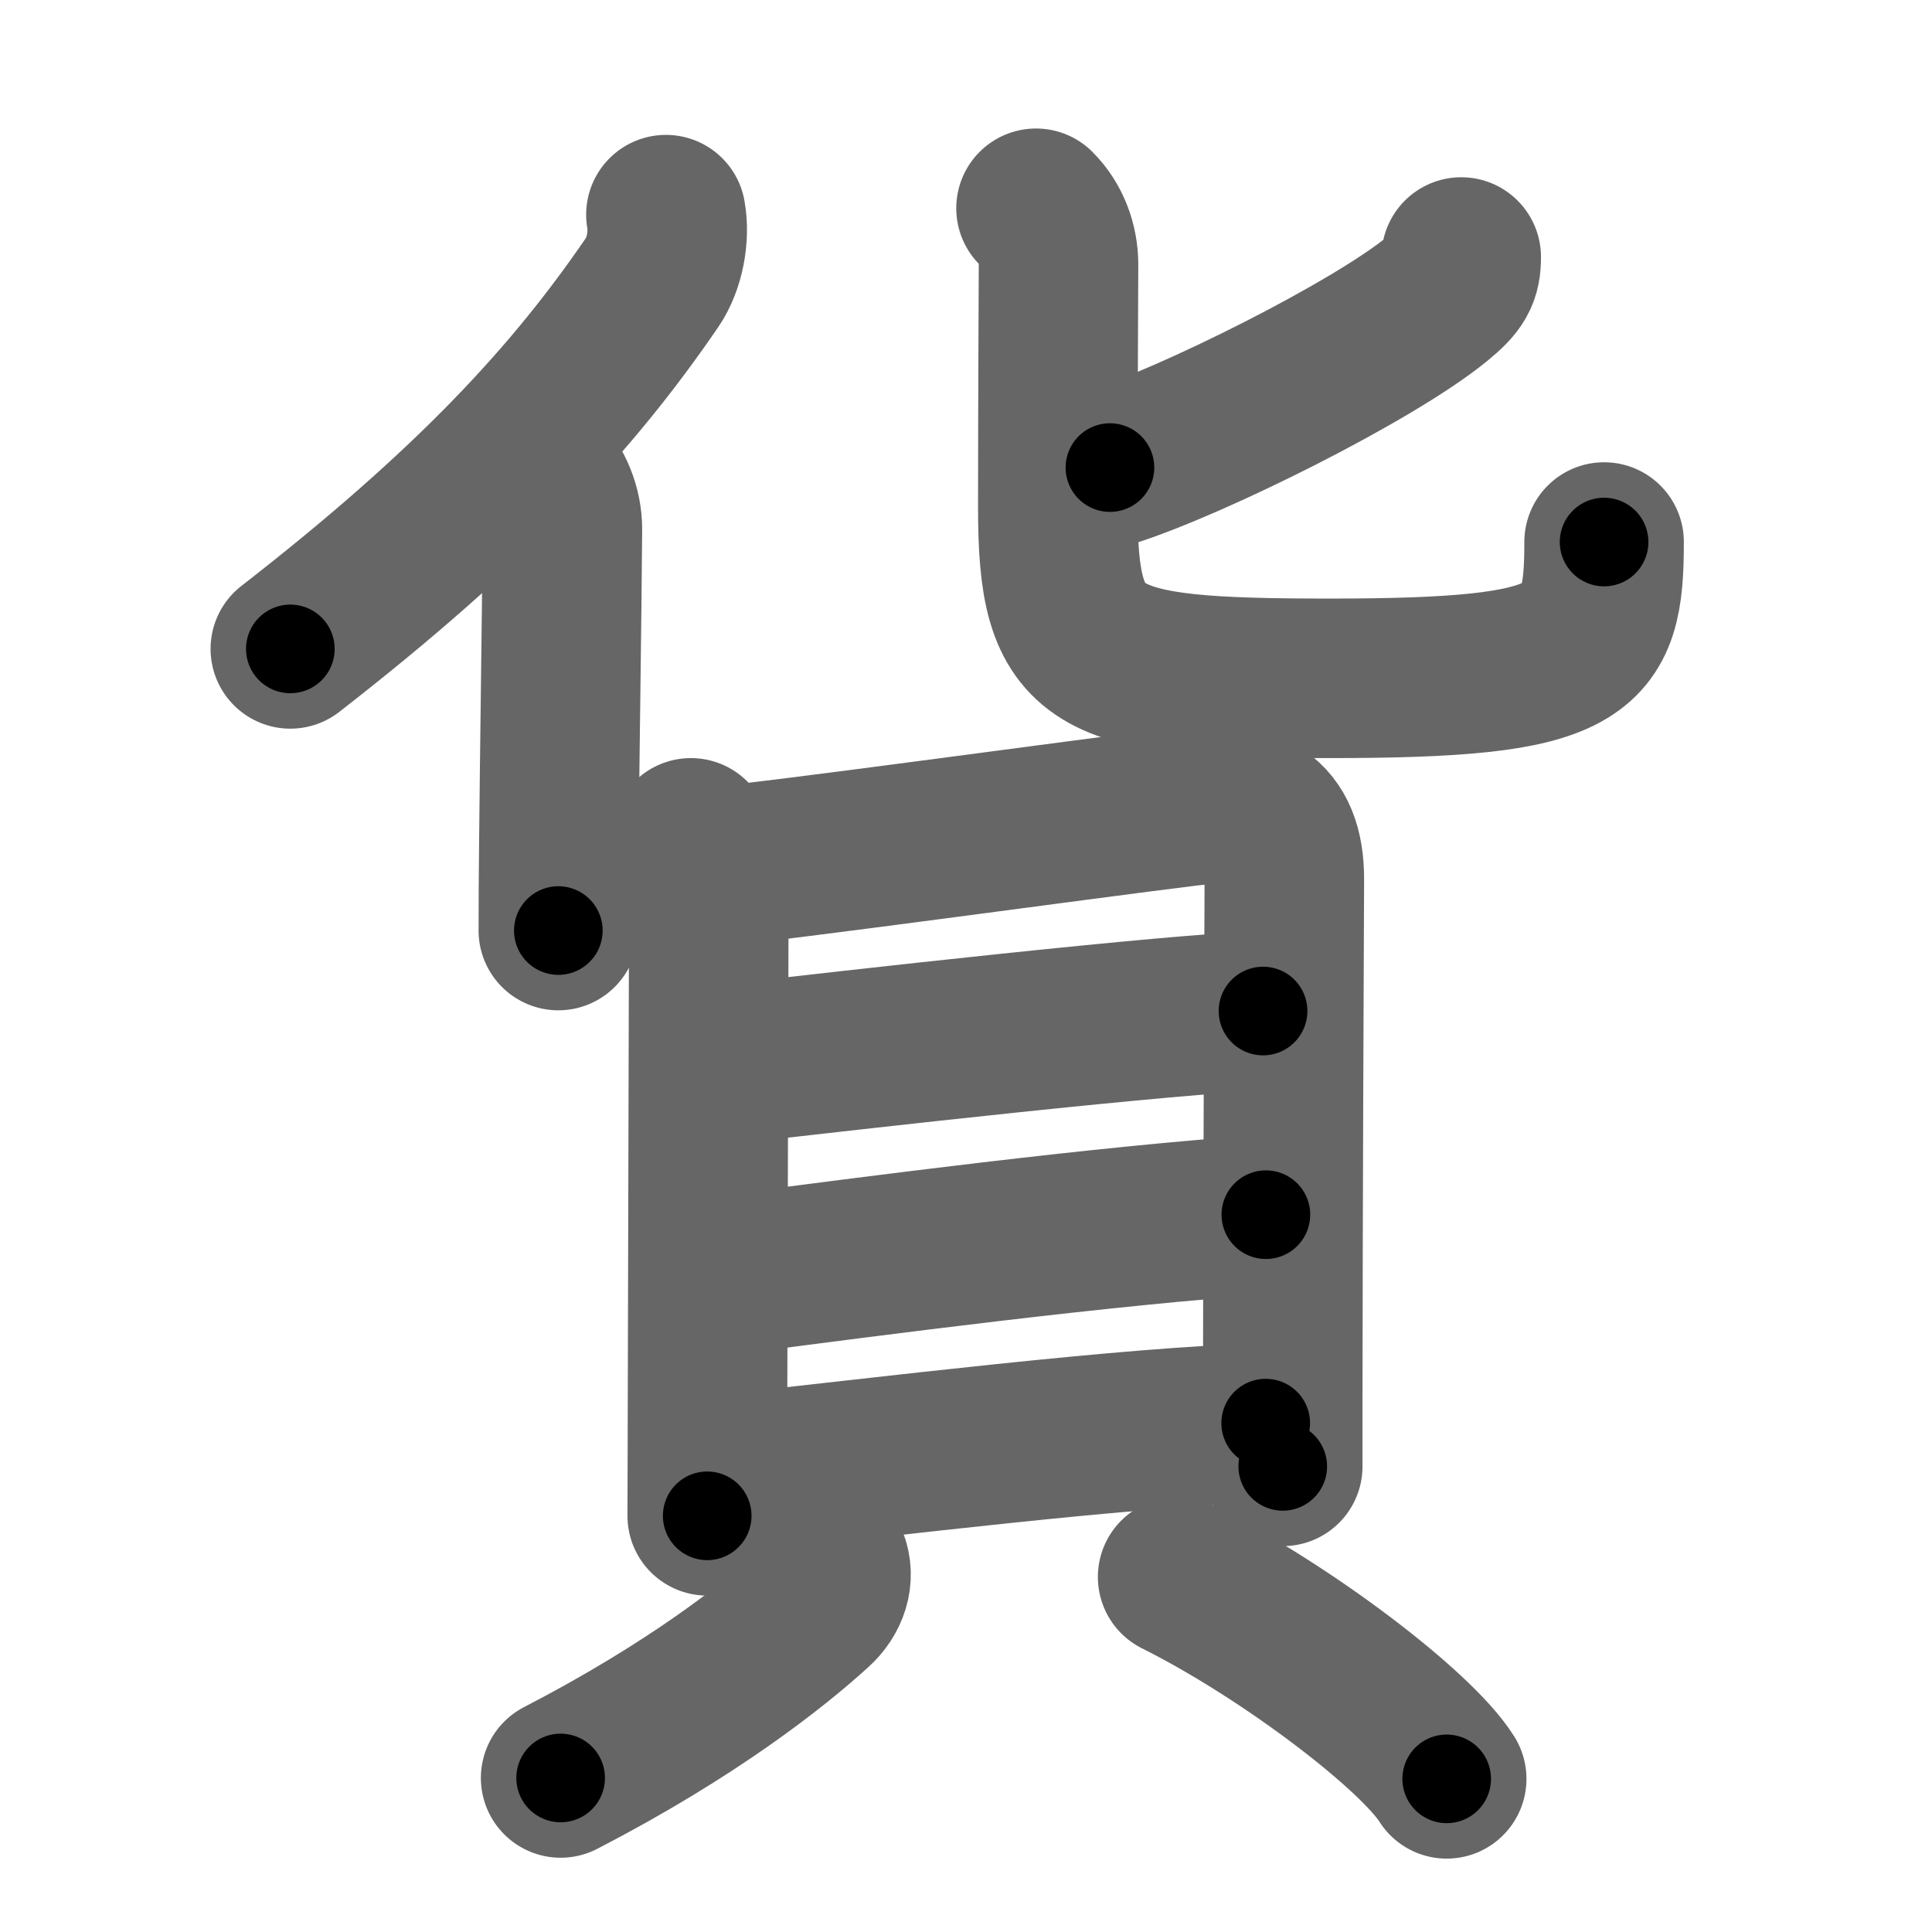 <svg xmlns="http://www.w3.org/2000/svg" width="109" height="109" viewBox="0 0 109 109" id="8ca8"><g fill="none" stroke="#666" stroke-width="9" stroke-linecap="round" stroke-linejoin="round"><g><g p4:phon="化" xmlns:p4="http://kanjivg.tagaini.net"><g><path d="M37.57,12.11c0.22,1.2-0.06,2.77-0.76,3.8c-4.48,6.56-10.16,12.72-20.43,20.7" /><path d="M30.49,26.71c0.72,0.72,1.25,1.94,1.24,3.17c-0.04,5.38-0.15,12.25-0.2,17.62c-0.02,1.9-0.03,3.61-0.03,5" /></g><g><path d="M82.44,14.5c0,0.99-0.23,1.44-1.38,2.38c-3.62,2.96-13.78,8.02-18.44,9.5" /><path d="M58.45,11.75c0.84,0.84,1.27,2,1.27,3.18c0,0.37-0.04,8.08-0.04,13.7c0,8.75,1.82,9.64,15.32,9.64c14.38,0,15.5-1.39,15.5-7.69" /></g></g><g><g><path d="M38.98,47.27c0.51,0.87,1.01,2.27,1.01,3.45c0,1-0.06,22.51-0.08,31.41c0,1.6-0.01,2.8-0.01,3.39" /><path d="M40.85,48.83c2.55-0.18,20.21-2.61,26.16-3.34c3.44-0.42,5.47,0.53,5.45,4.14c-0.02,5.04-0.08,17.92-0.09,29.12c0,1.36,0,2.69,0,3.98" /><path d="M41.05,60.05c6.83-0.8,25.56-2.91,30.21-3.01" /><path d="M41.29,71.9c7.84-1.03,21.21-2.78,30.13-3.37" /><path d="M41.03,83.16c8.47-0.91,22.92-2.71,30.38-2.87" /></g><g><path d="M46.73,88.03c0.39,0.96,0.02,1.98-0.75,2.68c-2.32,2.12-6.98,5.79-14.35,9.6" /><path d="M66.44,88.97c6.18,3.09,13.49,8.69,15.18,11.39" /></g></g></g></g><g fill="none" stroke="#000" stroke-width="5" stroke-linecap="round" stroke-linejoin="round"><g><g p4:phon="化" xmlns:p4="http://kanjivg.tagaini.net"><g><path d="M37.57,12.11c0.22,1.2-0.06,2.77-0.76,3.8c-4.48,6.56-10.16,12.72-20.43,20.7" stroke-dasharray="33.17" stroke-dashoffset="33.17"><animate id="0" attributeName="stroke-dashoffset" values="33.17;0" dur="0.33s" fill="freeze" begin="0s;8ca8.click" /></path><path d="M30.49,26.71c0.72,0.72,1.25,1.94,1.24,3.17c-0.04,5.38-0.15,12.25-0.2,17.62c-0.02,1.9-0.03,3.61-0.03,5" stroke-dasharray="26.11" stroke-dashoffset="26.11"><animate attributeName="stroke-dashoffset" values="26.11" fill="freeze" begin="8ca8.click" /><animate id="1" attributeName="stroke-dashoffset" values="26.11;0" dur="0.26s" fill="freeze" begin="0.end" /></path></g><g><path d="M82.44,14.5c0,0.99-0.23,1.44-1.38,2.38c-3.62,2.96-13.78,8.02-18.44,9.5" stroke-dasharray="23.69" stroke-dashoffset="23.69"><animate attributeName="stroke-dashoffset" values="23.69" fill="freeze" begin="8ca8.click" /><animate id="2" attributeName="stroke-dashoffset" values="23.69;0" dur="0.24s" fill="freeze" begin="1.end" /></path><path d="M58.45,11.75c0.84,0.84,1.27,2,1.27,3.18c0,0.37-0.04,8.08-0.04,13.7c0,8.75,1.82,9.64,15.32,9.64c14.38,0,15.5-1.39,15.5-7.69" stroke-dasharray="59.42" stroke-dashoffset="59.42"><animate attributeName="stroke-dashoffset" values="59.42" fill="freeze" begin="8ca8.click" /><animate id="3" attributeName="stroke-dashoffset" values="59.42;0" dur="0.59s" fill="freeze" begin="2.end" /></path></g></g><g><g><path d="M38.98,47.27c0.51,0.87,1.01,2.27,1.01,3.45c0,1-0.06,22.51-0.08,31.41c0,1.6-0.01,2.8-0.01,3.39" stroke-dasharray="38.43" stroke-dashoffset="38.43"><animate attributeName="stroke-dashoffset" values="38.43" fill="freeze" begin="8ca8.click" /><animate id="4" attributeName="stroke-dashoffset" values="38.43;0" dur="0.38s" fill="freeze" begin="3.end" /></path><path d="M40.85,48.83c2.55-0.18,20.21-2.61,26.16-3.34c3.44-0.42,5.47,0.53,5.45,4.14c-0.02,5.04-0.08,17.92-0.09,29.12c0,1.36,0,2.69,0,3.98" stroke-dasharray="67.64" stroke-dashoffset="67.64"><animate attributeName="stroke-dashoffset" values="67.64" fill="freeze" begin="8ca8.click" /><animate id="5" attributeName="stroke-dashoffset" values="67.64;0" dur="0.51s" fill="freeze" begin="4.end" /></path><path d="M41.05,60.05c6.83-0.8,25.56-2.91,30.21-3.01" stroke-dasharray="30.36" stroke-dashoffset="30.36"><animate attributeName="stroke-dashoffset" values="30.36" fill="freeze" begin="8ca8.click" /><animate id="6" attributeName="stroke-dashoffset" values="30.36;0" dur="0.3s" fill="freeze" begin="5.end" /></path><path d="M41.29,71.9c7.84-1.03,21.21-2.78,30.13-3.37" stroke-dasharray="30.32" stroke-dashoffset="30.32"><animate attributeName="stroke-dashoffset" values="30.32" fill="freeze" begin="8ca8.click" /><animate id="7" attributeName="stroke-dashoffset" values="30.32;0" dur="0.3s" fill="freeze" begin="6.end" /></path><path d="M41.03,83.16c8.47-0.91,22.92-2.71,30.38-2.87" stroke-dasharray="30.52" stroke-dashoffset="30.52"><animate attributeName="stroke-dashoffset" values="30.52" fill="freeze" begin="8ca8.click" /><animate id="8" attributeName="stroke-dashoffset" values="30.52;0" dur="0.31s" fill="freeze" begin="7.end" /></path></g><g><path d="M46.73,88.03c0.39,0.96,0.02,1.98-0.75,2.68c-2.32,2.12-6.98,5.79-14.35,9.6" stroke-dasharray="20.28" stroke-dashoffset="20.28"><animate attributeName="stroke-dashoffset" values="20.28" fill="freeze" begin="8ca8.click" /><animate id="9" attributeName="stroke-dashoffset" values="20.28;0" dur="0.2s" fill="freeze" begin="8.end" /></path><path d="M66.44,88.97c6.18,3.09,13.49,8.69,15.18,11.39" stroke-dasharray="19.11" stroke-dashoffset="19.11"><animate attributeName="stroke-dashoffset" values="19.11" fill="freeze" begin="8ca8.click" /><animate id="10" attributeName="stroke-dashoffset" values="19.11;0" dur="0.19s" fill="freeze" begin="9.end" /></path></g></g></g></g></svg>